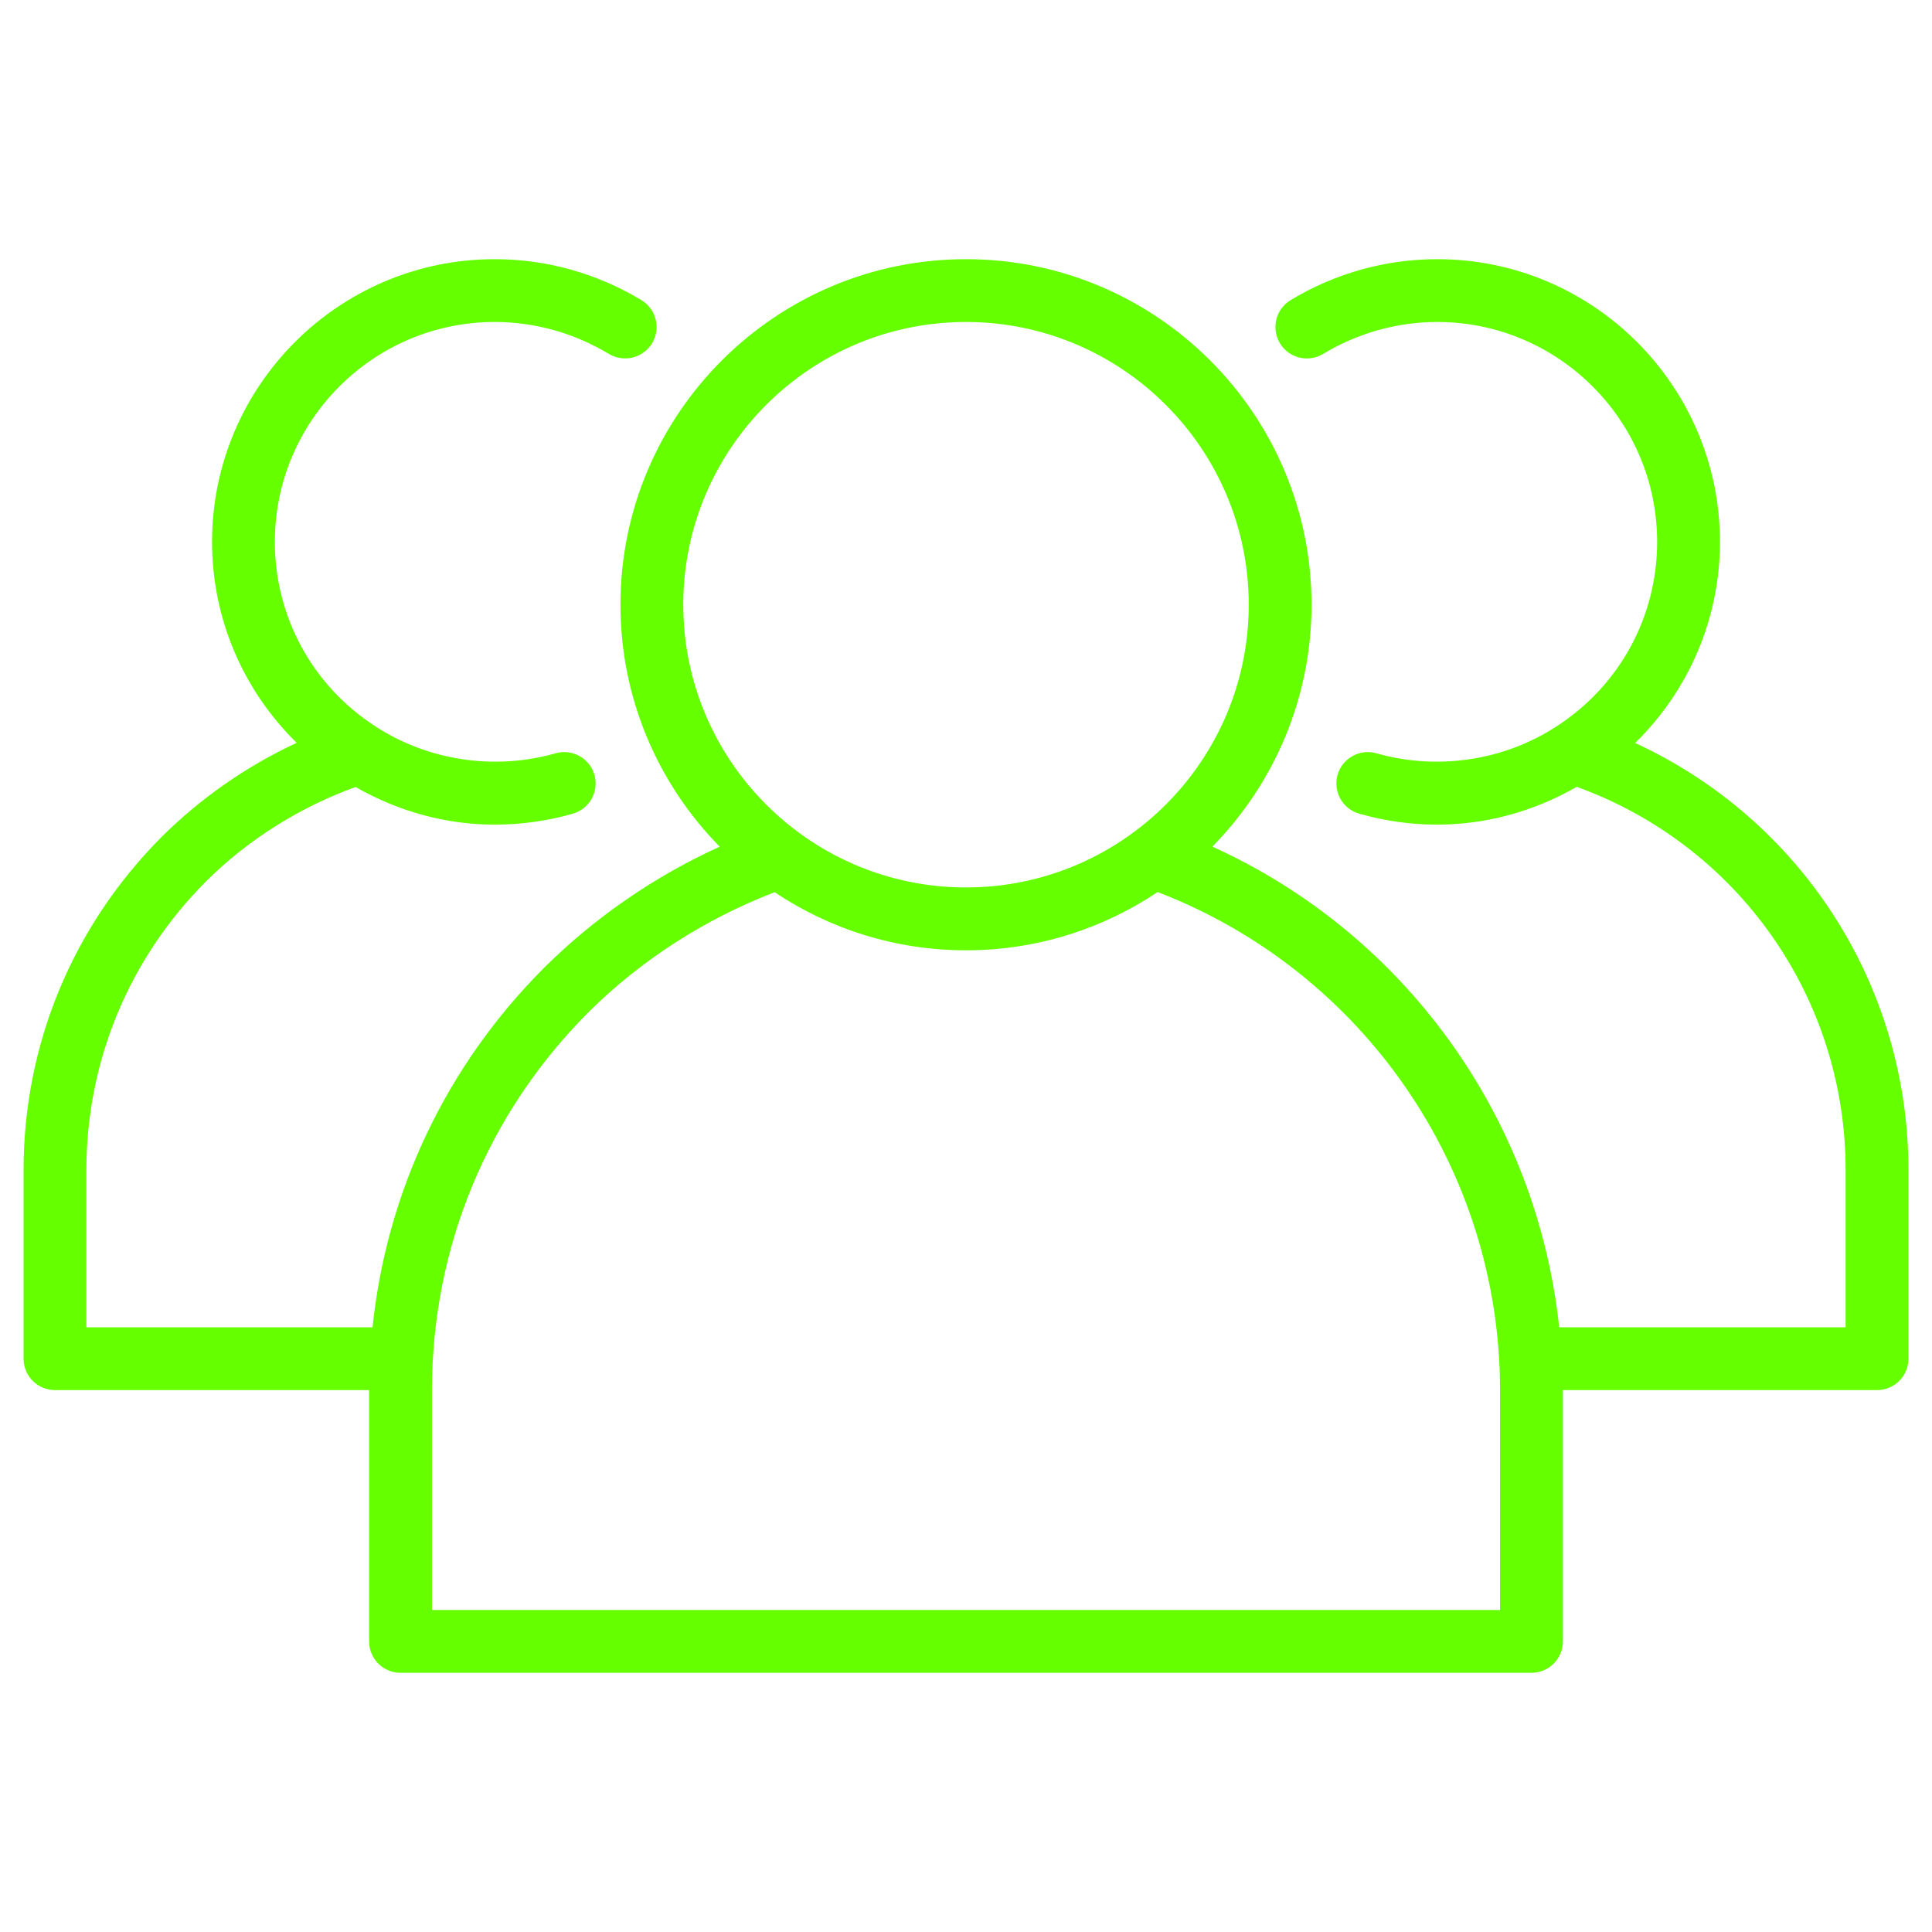 <svg width="41" height="41" viewBox="0 0 41 41" fill="none" xmlns="http://www.w3.org/2000/svg">
<g clip-path="url(#clip0_532_411)">
<path d="M34.7 15.767C35.838 14.653 36.5 13.131 36.5 11.5C36.5 8.192 33.809 5.5 30.5 5.5C29.407 5.5 28.331 5.8 27.389 6.369C27.237 6.461 27.128 6.608 27.086 6.78C27.044 6.952 27.071 7.133 27.162 7.285C27.352 7.6 27.762 7.701 28.078 7.511C28.812 7.068 29.65 6.833 30.5 6.833C33.073 6.833 35.167 8.927 35.167 11.5C35.167 13.085 34.373 14.545 33.041 15.409C31.922 16.143 30.505 16.355 29.21 15.986C28.859 15.885 28.487 16.089 28.385 16.443C28.337 16.613 28.358 16.796 28.444 16.95C28.53 17.105 28.674 17.219 28.844 17.267C29.382 17.422 29.94 17.5 30.5 17.5C31.548 17.5 32.562 17.214 33.461 16.698C36.883 17.938 39.167 21.169 39.167 24.833V28.167H33.088C32.615 23.714 29.814 19.817 25.728 17.967C27.028 16.643 27.833 14.831 27.833 12.833C27.833 8.79 24.544 5.5 20.5 5.5C16.456 5.5 13.167 8.79 13.167 12.833C13.167 14.832 13.972 16.644 15.273 17.968C13.898 18.593 12.623 19.467 11.541 20.543C9.467 22.622 8.205 25.291 7.906 28.167H1.833V24.833C1.833 22.525 2.735 20.348 4.37 18.706C5.27 17.812 6.365 17.13 7.545 16.701C8.445 17.216 9.455 17.5 10.5 17.5C11.06 17.5 11.617 17.422 12.156 17.268C12.326 17.219 12.47 17.105 12.556 16.95C12.642 16.796 12.663 16.613 12.615 16.443C12.513 16.089 12.141 15.885 11.79 15.986C10.496 16.355 9.079 16.144 7.956 15.408C6.627 14.545 5.833 13.085 5.833 11.5C5.833 8.927 7.927 6.833 10.5 6.833C11.35 6.833 12.188 7.068 12.922 7.511C13.074 7.602 13.255 7.629 13.427 7.587C13.599 7.544 13.746 7.436 13.838 7.285C14.028 6.969 13.926 6.56 13.611 6.369C12.669 5.8 11.593 5.5 10.5 5.5C7.191 5.5 4.5 8.192 4.5 11.5C4.5 13.13 5.161 14.651 6.296 15.764C5.231 16.259 4.261 16.936 3.427 17.763C1.54 19.659 0.5 22.17 0.5 24.833V28.833C0.5 28.921 0.517 29.008 0.551 29.088C0.584 29.169 0.633 29.243 0.695 29.305C0.757 29.367 0.831 29.416 0.911 29.449C0.992 29.483 1.079 29.5 1.167 29.5H7.833V34.833C7.833 34.921 7.85 35.008 7.884 35.089C7.917 35.169 7.967 35.243 8.028 35.305C8.09 35.367 8.164 35.416 8.245 35.449C8.326 35.483 8.412 35.5 8.5 35.5H32.5C32.587 35.5 32.674 35.483 32.755 35.449C32.836 35.416 32.91 35.367 32.971 35.305C33.033 35.243 33.082 35.169 33.116 35.089C33.149 35.008 33.167 34.921 33.167 34.833V29.5H39.833C39.921 29.5 40.008 29.483 40.088 29.449C40.169 29.416 40.243 29.367 40.305 29.305C40.367 29.243 40.416 29.169 40.449 29.088C40.483 29.008 40.5 28.921 40.5 28.833V24.833C40.5 20.892 38.209 17.385 34.7 15.767ZM14.5 12.833C14.5 9.525 17.191 6.833 20.5 6.833C23.809 6.833 26.5 9.525 26.5 12.833C26.5 16.142 23.809 18.833 20.5 18.833C17.191 18.833 14.5 16.142 14.5 12.833ZM31.833 34.167H9.167V29.5C9.167 26.477 10.345 23.631 12.483 21.486C13.609 20.366 14.975 19.497 16.439 18.934C17.602 19.712 18.999 20.167 20.5 20.167C22.004 20.167 23.402 19.71 24.567 18.931C28.925 20.605 31.833 24.806 31.833 29.5V34.167Z" fill="#65FF00"/>
</g>
<defs>
<clipPath id="clip0_532_411">
<rect width="40" height="40" fill="white" transform="translate(0.5 0.5)"/>
</clipPath>
</defs>
</svg>
